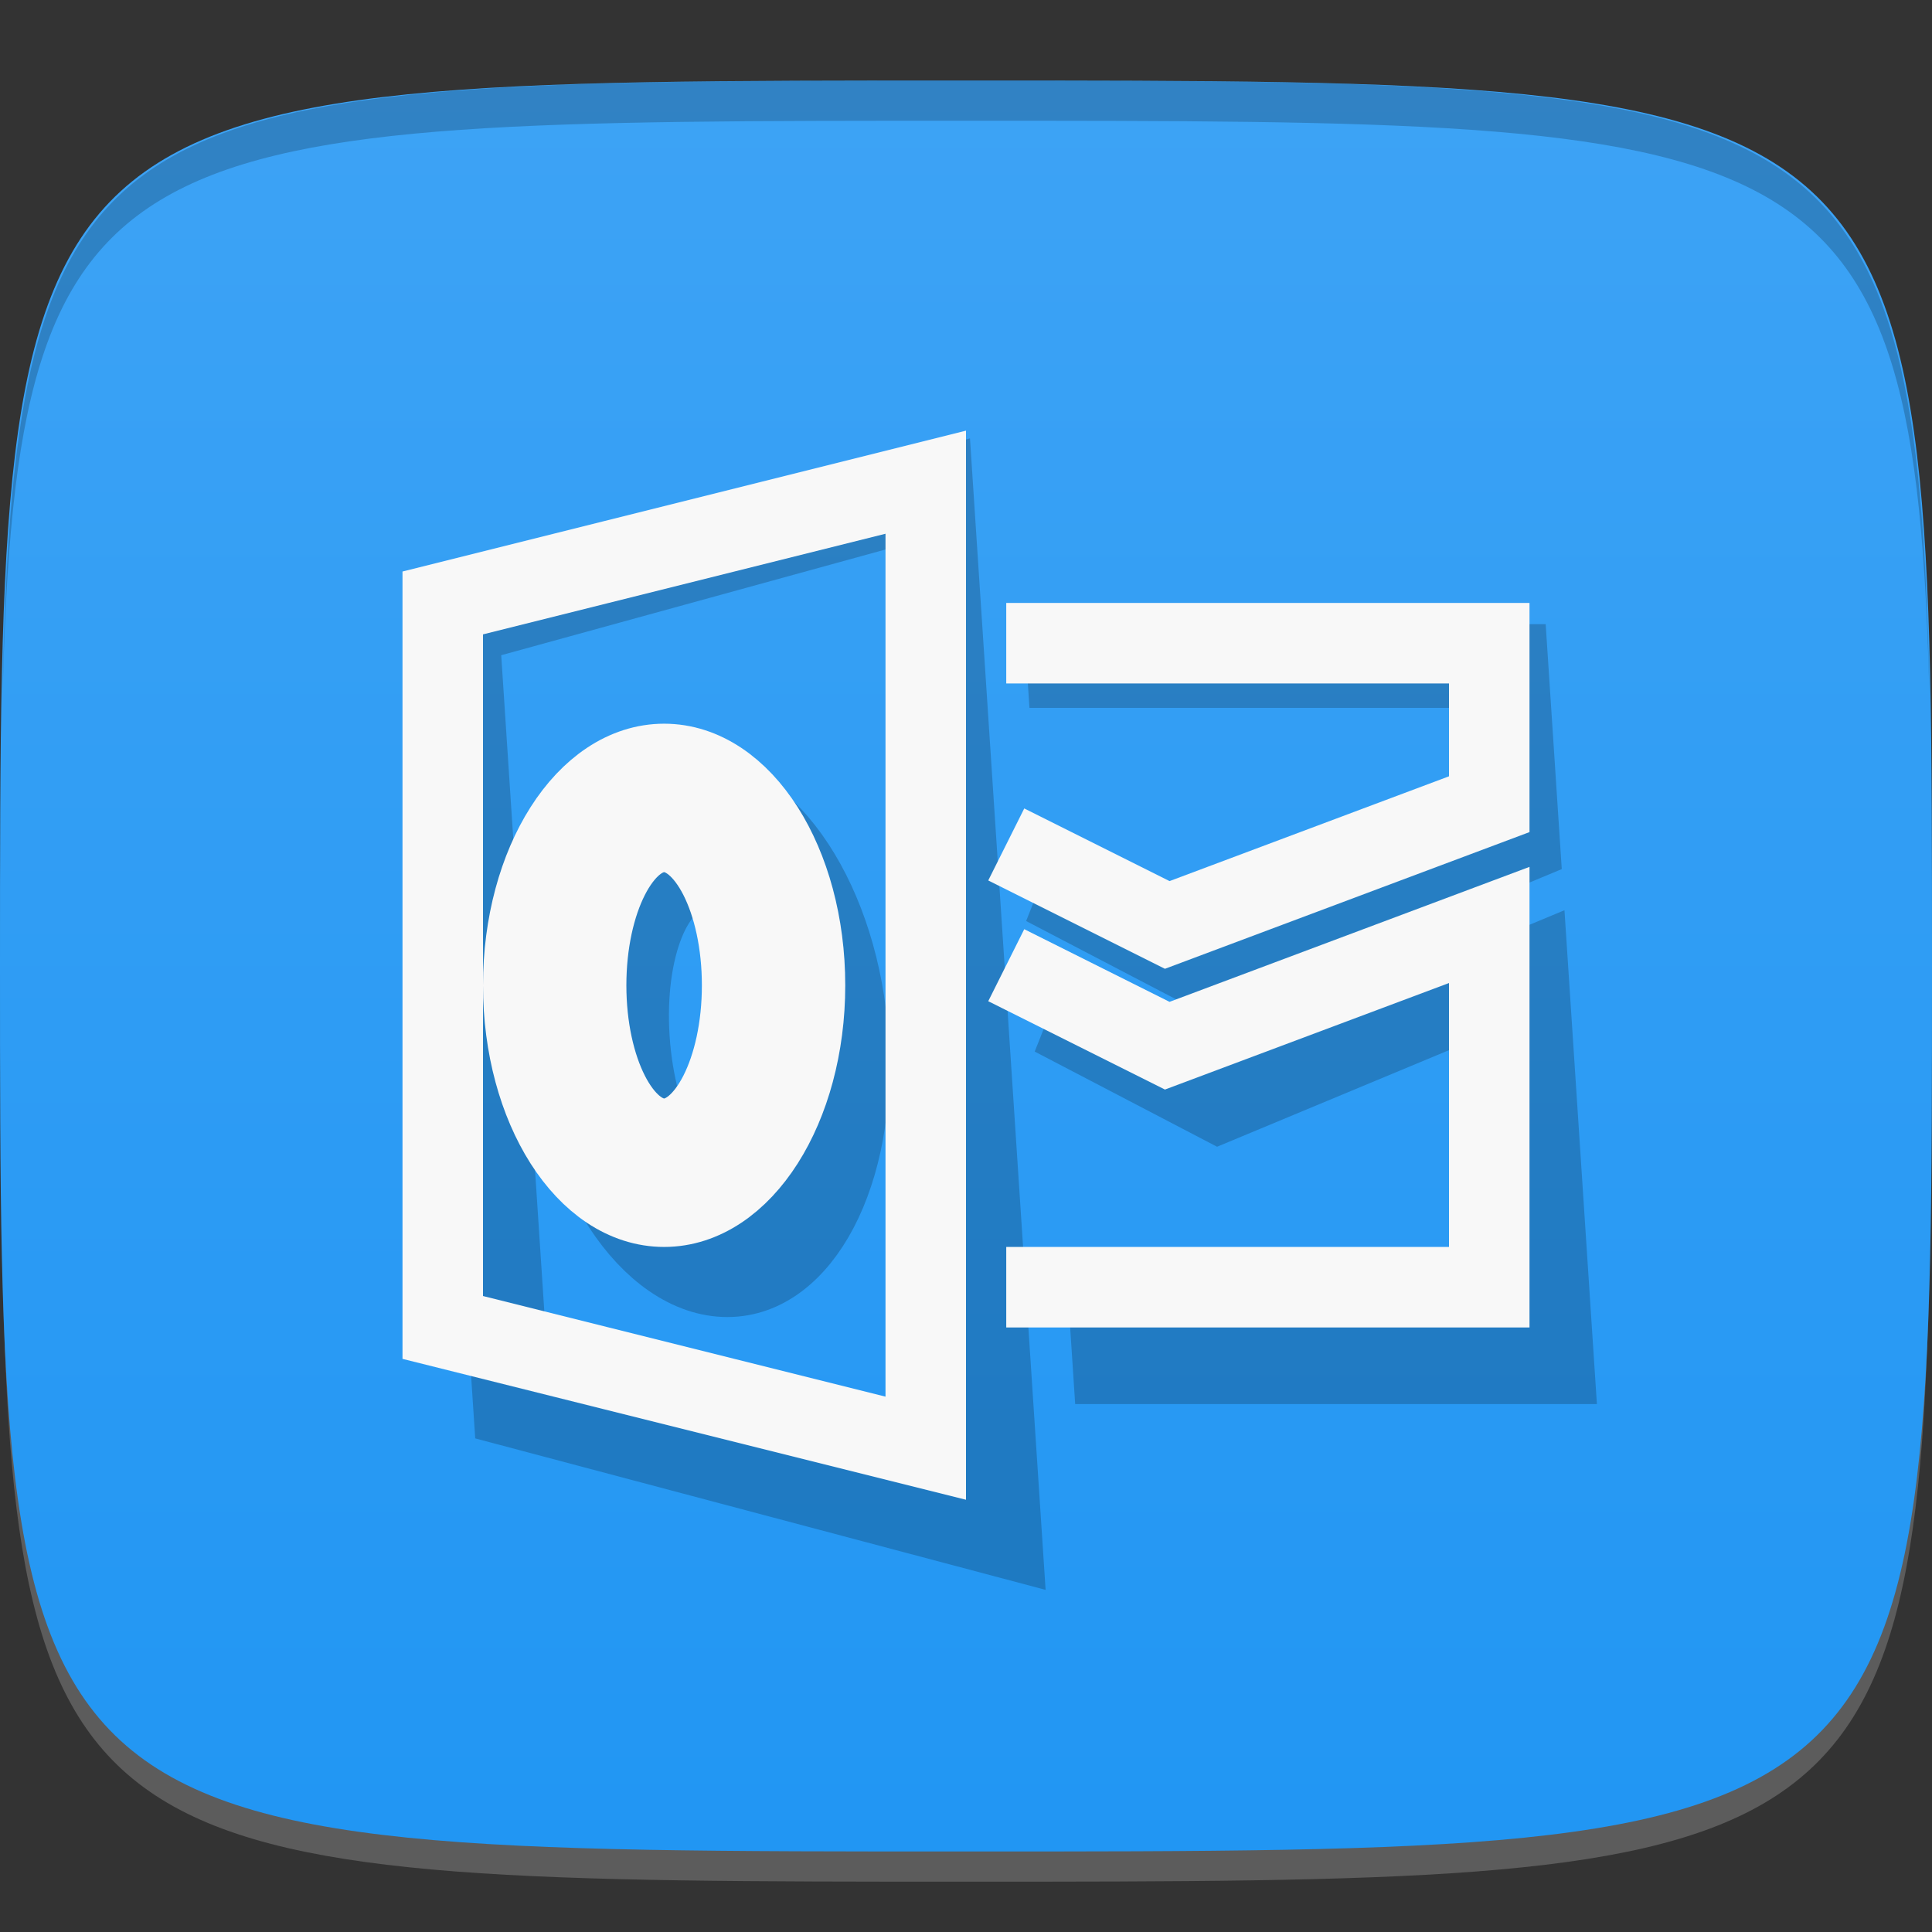 <?xml version="1.0" encoding="UTF-8" standalone="no"?>
<!-- Created with Inkscape (http://www.inkscape.org/) -->

<svg
   xmlns:dc="http://purl.org/dc/elements/1.1/"
   xmlns:cc="http://creativecommons.org/ns#"
   xmlns:rdf="http://www.w3.org/1999/02/22-rdf-syntax-ns#"
   xmlns:svg="http://www.w3.org/2000/svg"
   xmlns="http://www.w3.org/2000/svg"
   xmlns:xlink="http://www.w3.org/1999/xlink"
   xmlns:sodipodi="http://sodipodi.sourceforge.net/DTD/sodipodi-0.dtd"
   xmlns:inkscape="http://www.inkscape.org/namespaces/inkscape"
   width="48"
   height="48"
   id="svg2"
   version="1.1"
   inkscape:version="0.48.4 r9939"
   sodipodi:docname="unity-webapps-hotmail.svg">
  <rect width="100%" height="100%" fill="#333333" stroke="none"/>
  <defs
     id="defs4">
    <linearGradient
       id="linearGradient3764">
      <stop
         style="stop-color:#2196f3;stop-opacity:1;"
         offset="0"
         id="stop3766" />
      <stop
         style="stop-color:#3da3f5;stop-opacity:1;"
         offset="1"
         id="stop3768" />
    </linearGradient>
    <linearGradient
       inkscape:collect="always"
       xlink:href="#linearGradient3764"
       id="linearGradient3770"
       x1="24"
       y1="1050.362"
       x2="24"
       y2="1006.362"
       gradientUnits="userSpaceOnUse" />
  </defs>
  <sodipodi:namedview
     id="base"
     pagecolor="#ffffff"
     bordercolor="#666666"
     borderopacity="1.0"
     inkscape:pageopacity="0.0"
     inkscape:pageshadow="2"
     inkscape:zoom="8.1906536"
     inkscape:cx="2.6367313"
     inkscape:cy="20.809211"
     inkscape:document-units="px"
     inkscape:current-layer="layer1"
     showgrid="true"
     inkscape:snap-bbox="true"
     inkscape:window-width="1301"
     inkscape:window-height="744"
     inkscape:window-x="65"
     inkscape:window-y="24"
     inkscape:window-maximized="1">
    <inkscape:grid
       type="xygrid"
       id="grid2985"
       empspacing="6"
       visible="true"
       enabled="true"
       snapvisiblegridlinesonly="true" />
  </sodipodi:namedview>
  <g
     inkscape:label="Layer 1"
     inkscape:groupmode="layer"
     id="layer1"
     transform="translate(0,-1004.362)">
    <path
       id="path3788"
       d="m 24,1051.112 c -21.272,0 -23.663,-0.089 -23.938,-15.406 0.328,14.403 2.938,14.406 23.938,14.406 21,0 23.609,0 23.938,-14.406 -0.275,15.317 -2.666,15.406 -23.938,15.406 z"
       style="opacity:0.2;fill:#ffffff;fill-opacity:1;stroke:none"
       inkscape:connector-curvature="0" />
    <path
       style="fill:url(#linearGradient3770);fill-opacity:1;stroke:none"
       d="m 24,1006.362 c -24,0 -24,0 -24,22 0,22 0,22 24,22 24,0 24,0 24,-22 0,-22 0,-22 -24,-22 z"
       id="path3757"
       inkscape:connector-curvature="0"
       sodipodi:nodetypes="zzzzz" />
    <path
       style="fill:#000000;fill-opacity:1;stroke:none;opacity:0.2"
       d="M 24 2 C 2.728 2 0.337 2.089 0.062 17.406 C 0.391 3.003 3 3 24 3 C 45 3 47.609 3.003 47.938 17.406 C 47.663 2.089 45.272 2 24 2 z "
       transform="translate(0,1004.362)"
       id="path3770" />
    <g
       id="g3775"
       style="opacity:0.2;stroke:#000000;stroke-width:0.962;stroke-opacity:1"
       transform="matrix(1,0,0.071,1.081,-71.936,-82.08)"
       inkscape:transform-center-y="13.9696"
       inkscape:transform-center-x="-0.88025327">
      <path
         style="fill:none;stroke:#000000;stroke-width:1.924;stroke-miterlimit:4;stroke-opacity:1;stroke-dasharray:none"
         d="m 23,1016.342 -12,3 0,18 12,3 0,-24 z m -6.5,7 c 1.933,0 3.5,2.462 3.5,5.5 0,3.038 -1.567,5.5 -3.5,5.5 -1.933,0 -3.5,-2.462 -3.5,-5.5 0,-3.038 1.567,-5.5 3.5,-5.5 z m 0,1.688 c -1.074,0 -1.938,1.71 -1.938,3.812 0,2.103 0.864,3.812 1.938,3.812 1.074,0 1.938,-1.71 1.938,-3.812 0,-2.103 -0.864,-3.812 -1.938,-3.812 z"
         id="path3777"
         inkscape:connector-curvature="0" />
      <path
         style="fill:none;stroke:#000000;stroke-width:1.924;stroke-miterlimit:4;stroke-opacity:1;stroke-dasharray:none"
         d="m 25,1025.342 4,2 8,-3 0,-4 -12,0 m 0,16 12,0 0,-9 -8,3 -4,-2"
         id="path3779"
         inkscape:connector-curvature="0"
         sodipodi:nodetypes="cccccccccc" />
    </g>
    <g
       id="g3771">
      <path
         inkscape:connector-curvature="0"
         id="rect3803"
         d="m 23,1016.342 -12,3 0,18 12,3 0,-24 z m -6.5,7 c 1.933,0 3.5,2.462 3.5,5.5 0,3.038 -1.567,5.5 -3.5,5.5 -1.933,0 -3.5,-2.462 -3.5,-5.5 0,-3.038 1.567,-5.5 3.5,-5.5 z m 0,1.688 c -1.074,0 -1.938,1.71 -1.938,3.812 0,2.103 0.864,3.812 1.938,3.812 1.074,0 1.938,-1.71 1.938,-3.812 0,-2.103 -0.864,-3.812 -1.938,-3.812 z"
         style="fill:none;stroke:#f8f8f8;stroke-width:2;stroke-miterlimit:4;stroke-opacity:1;stroke-dasharray:none" />
      <path
         sodipodi:nodetypes="cccccccccc"
         inkscape:connector-curvature="0"
         id="rect3805"
         d="m 25,1025.342 4,2 8,-3 0,-4 -12,0 m 0,16 12,0 0,-9 -8,3 -4,-2"
         style="fill:none;stroke:#f8f8f8;stroke-width:2;stroke-miterlimit:4;stroke-opacity:1;stroke-dasharray:none" />
    </g>
  </g>
</svg>
